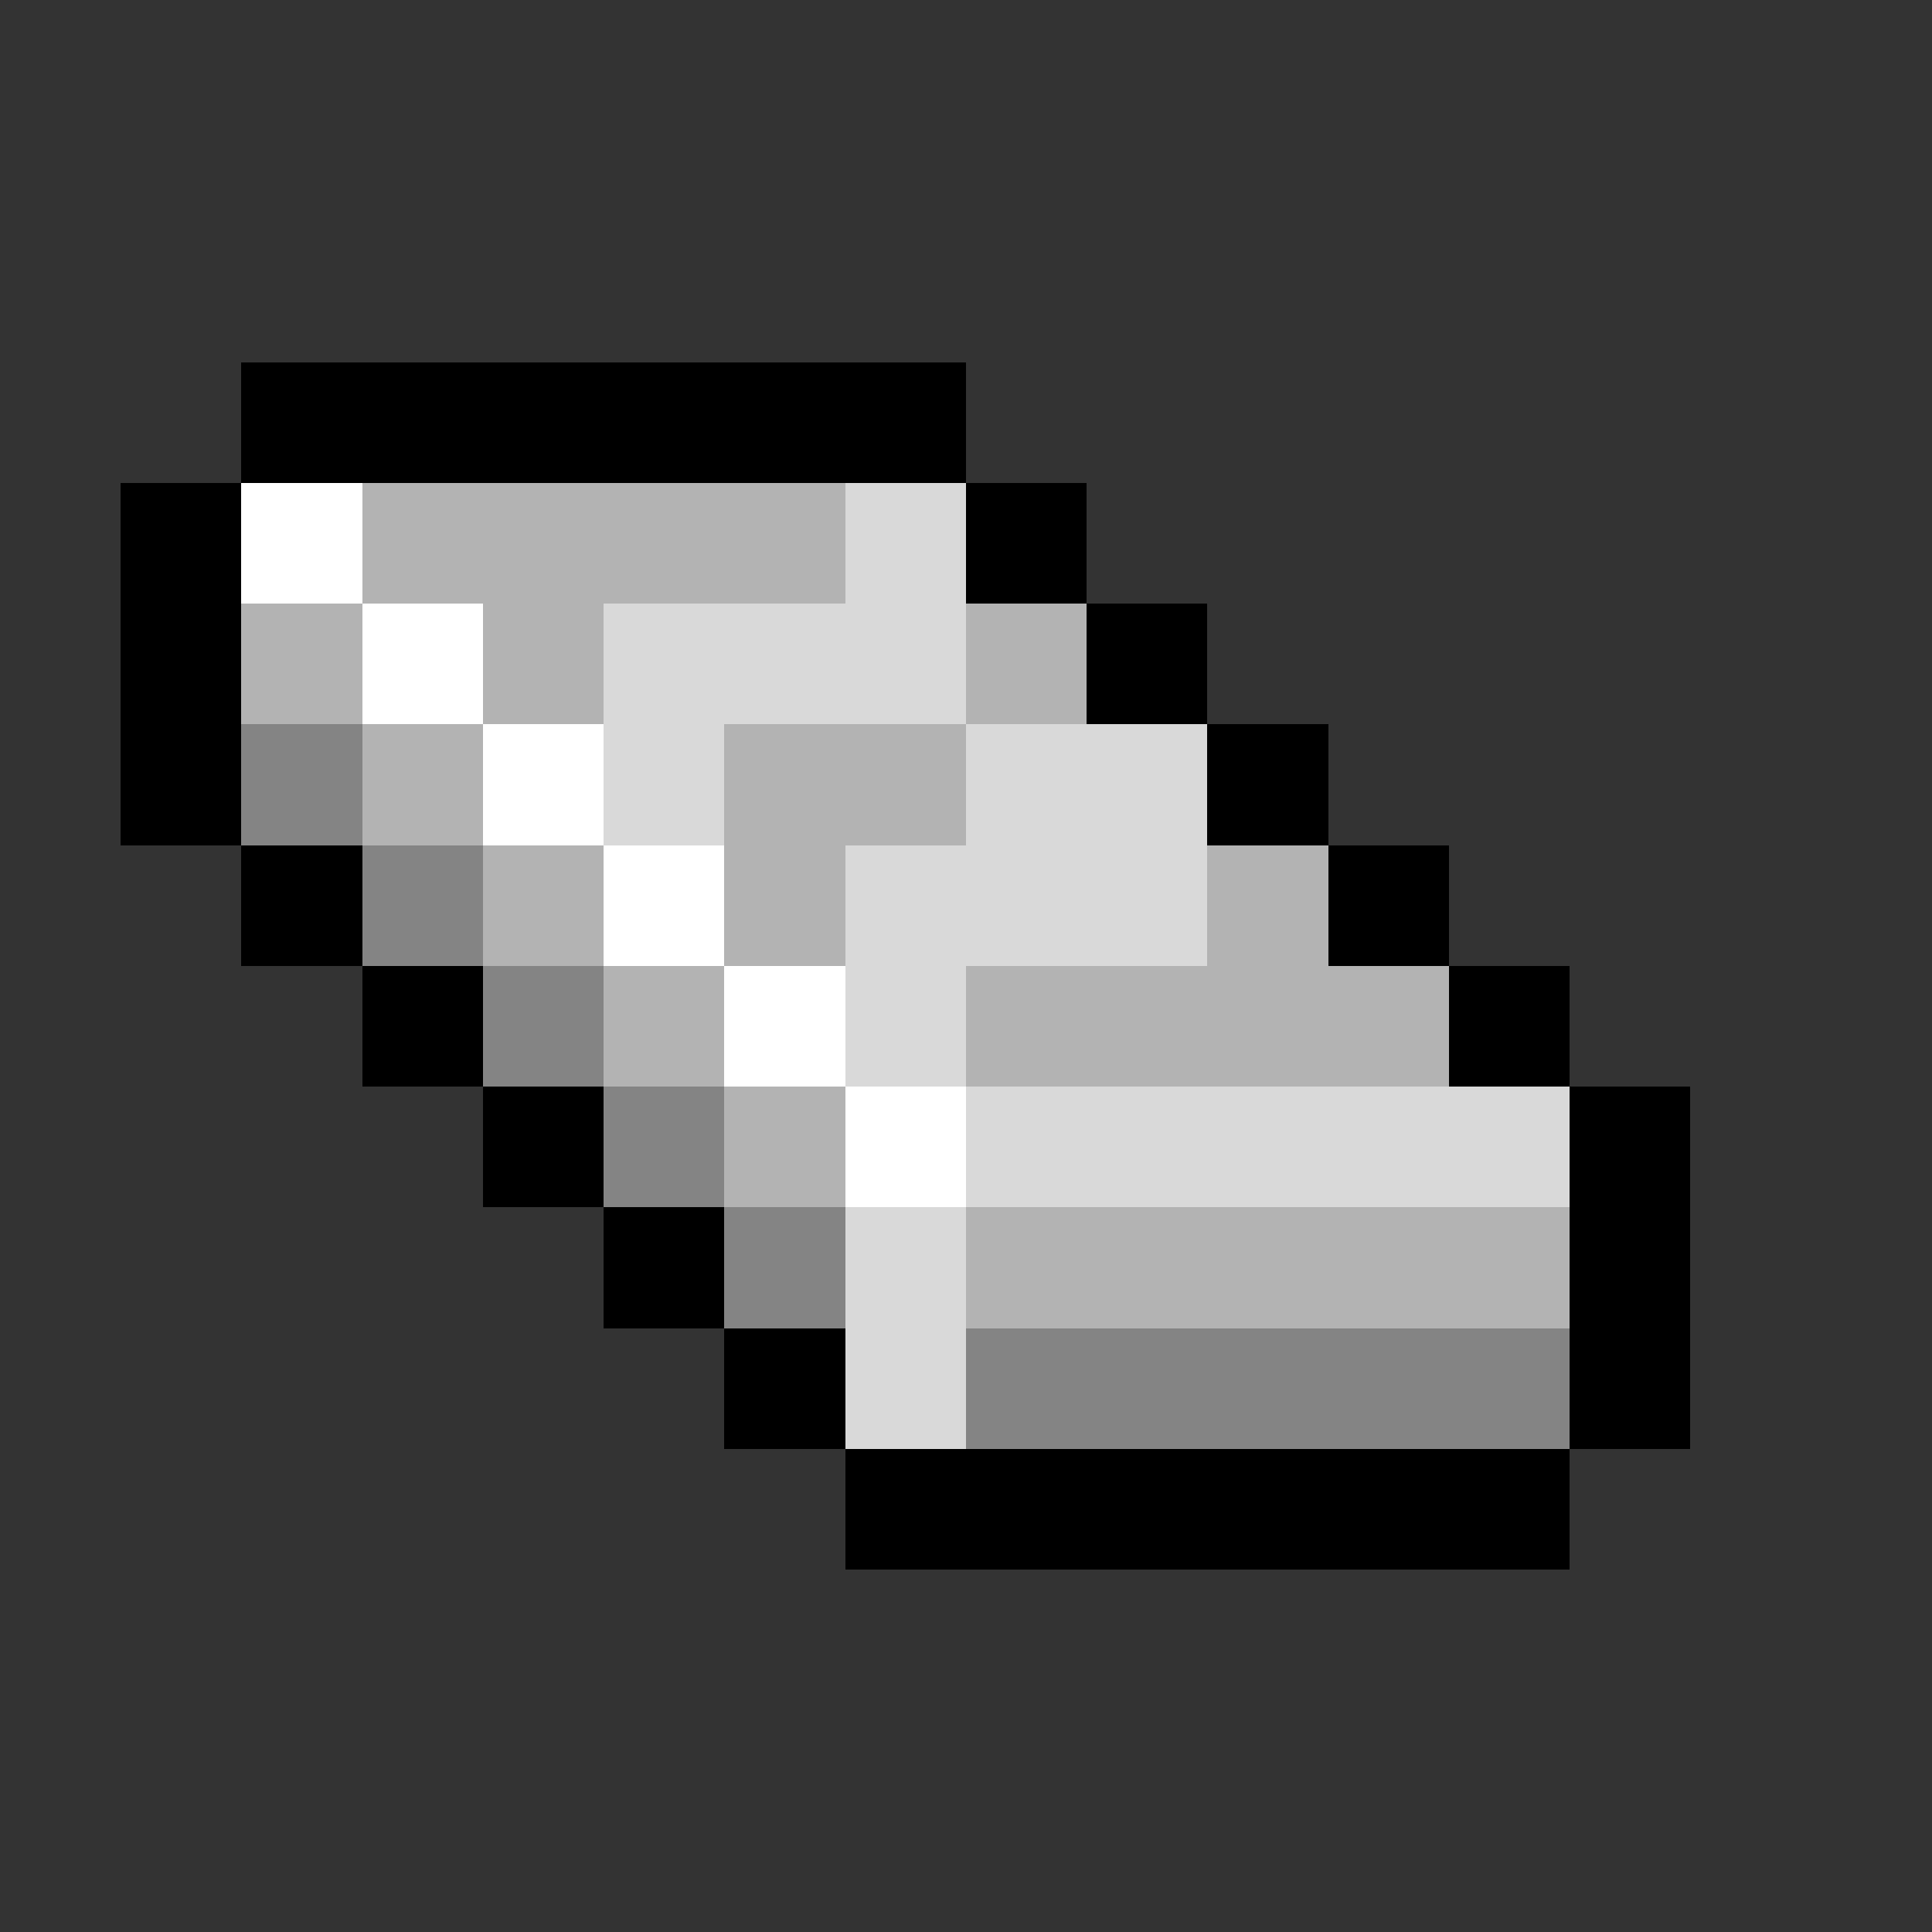 <svg xmlns="http://www.w3.org/2000/svg" viewBox="0 -0.5 16 16" shape-rendering="crispEdges">
<rect x="0" y="-0.5" width="16" height="16" fill="#333333" stroke="none"/>
<path stroke="#000000" d="M2 3h6M1 4h1M8 4h1M1 5h1M9 5h1M1 6h1M10 6h1M2 7h1M11 7h1M3 8h1M12 8h1M4 9h1M13 9h1M5 10h1M13 10h1M6 11h1M13 11h1M7 12h6" />
<path stroke="#ffffff" d="M2 4h1M3 5h1M4 6h1M5 7h1M6 8h1M7 9h1" />
<path stroke="#b3b3b3" d="M3 4h4M2 5h1M4 5h1M8 5h1M3 6h1M6 6h2M4 7h1M6 7h1M10 7h1M5 8h1M8 8h4M6 9h1M8 10h5" />
<path stroke="#d9d9d9" d="M7 4h1M5 5h3M5 6h1M8 6h2M7 7h3M7 8h1M8 9h5M7 10h1M7 11h1" />
<path stroke="#848484" d="M2 6h1M3 7h1M4 8h1M5 9h1M6 10h1M8 11h5" />
</svg>